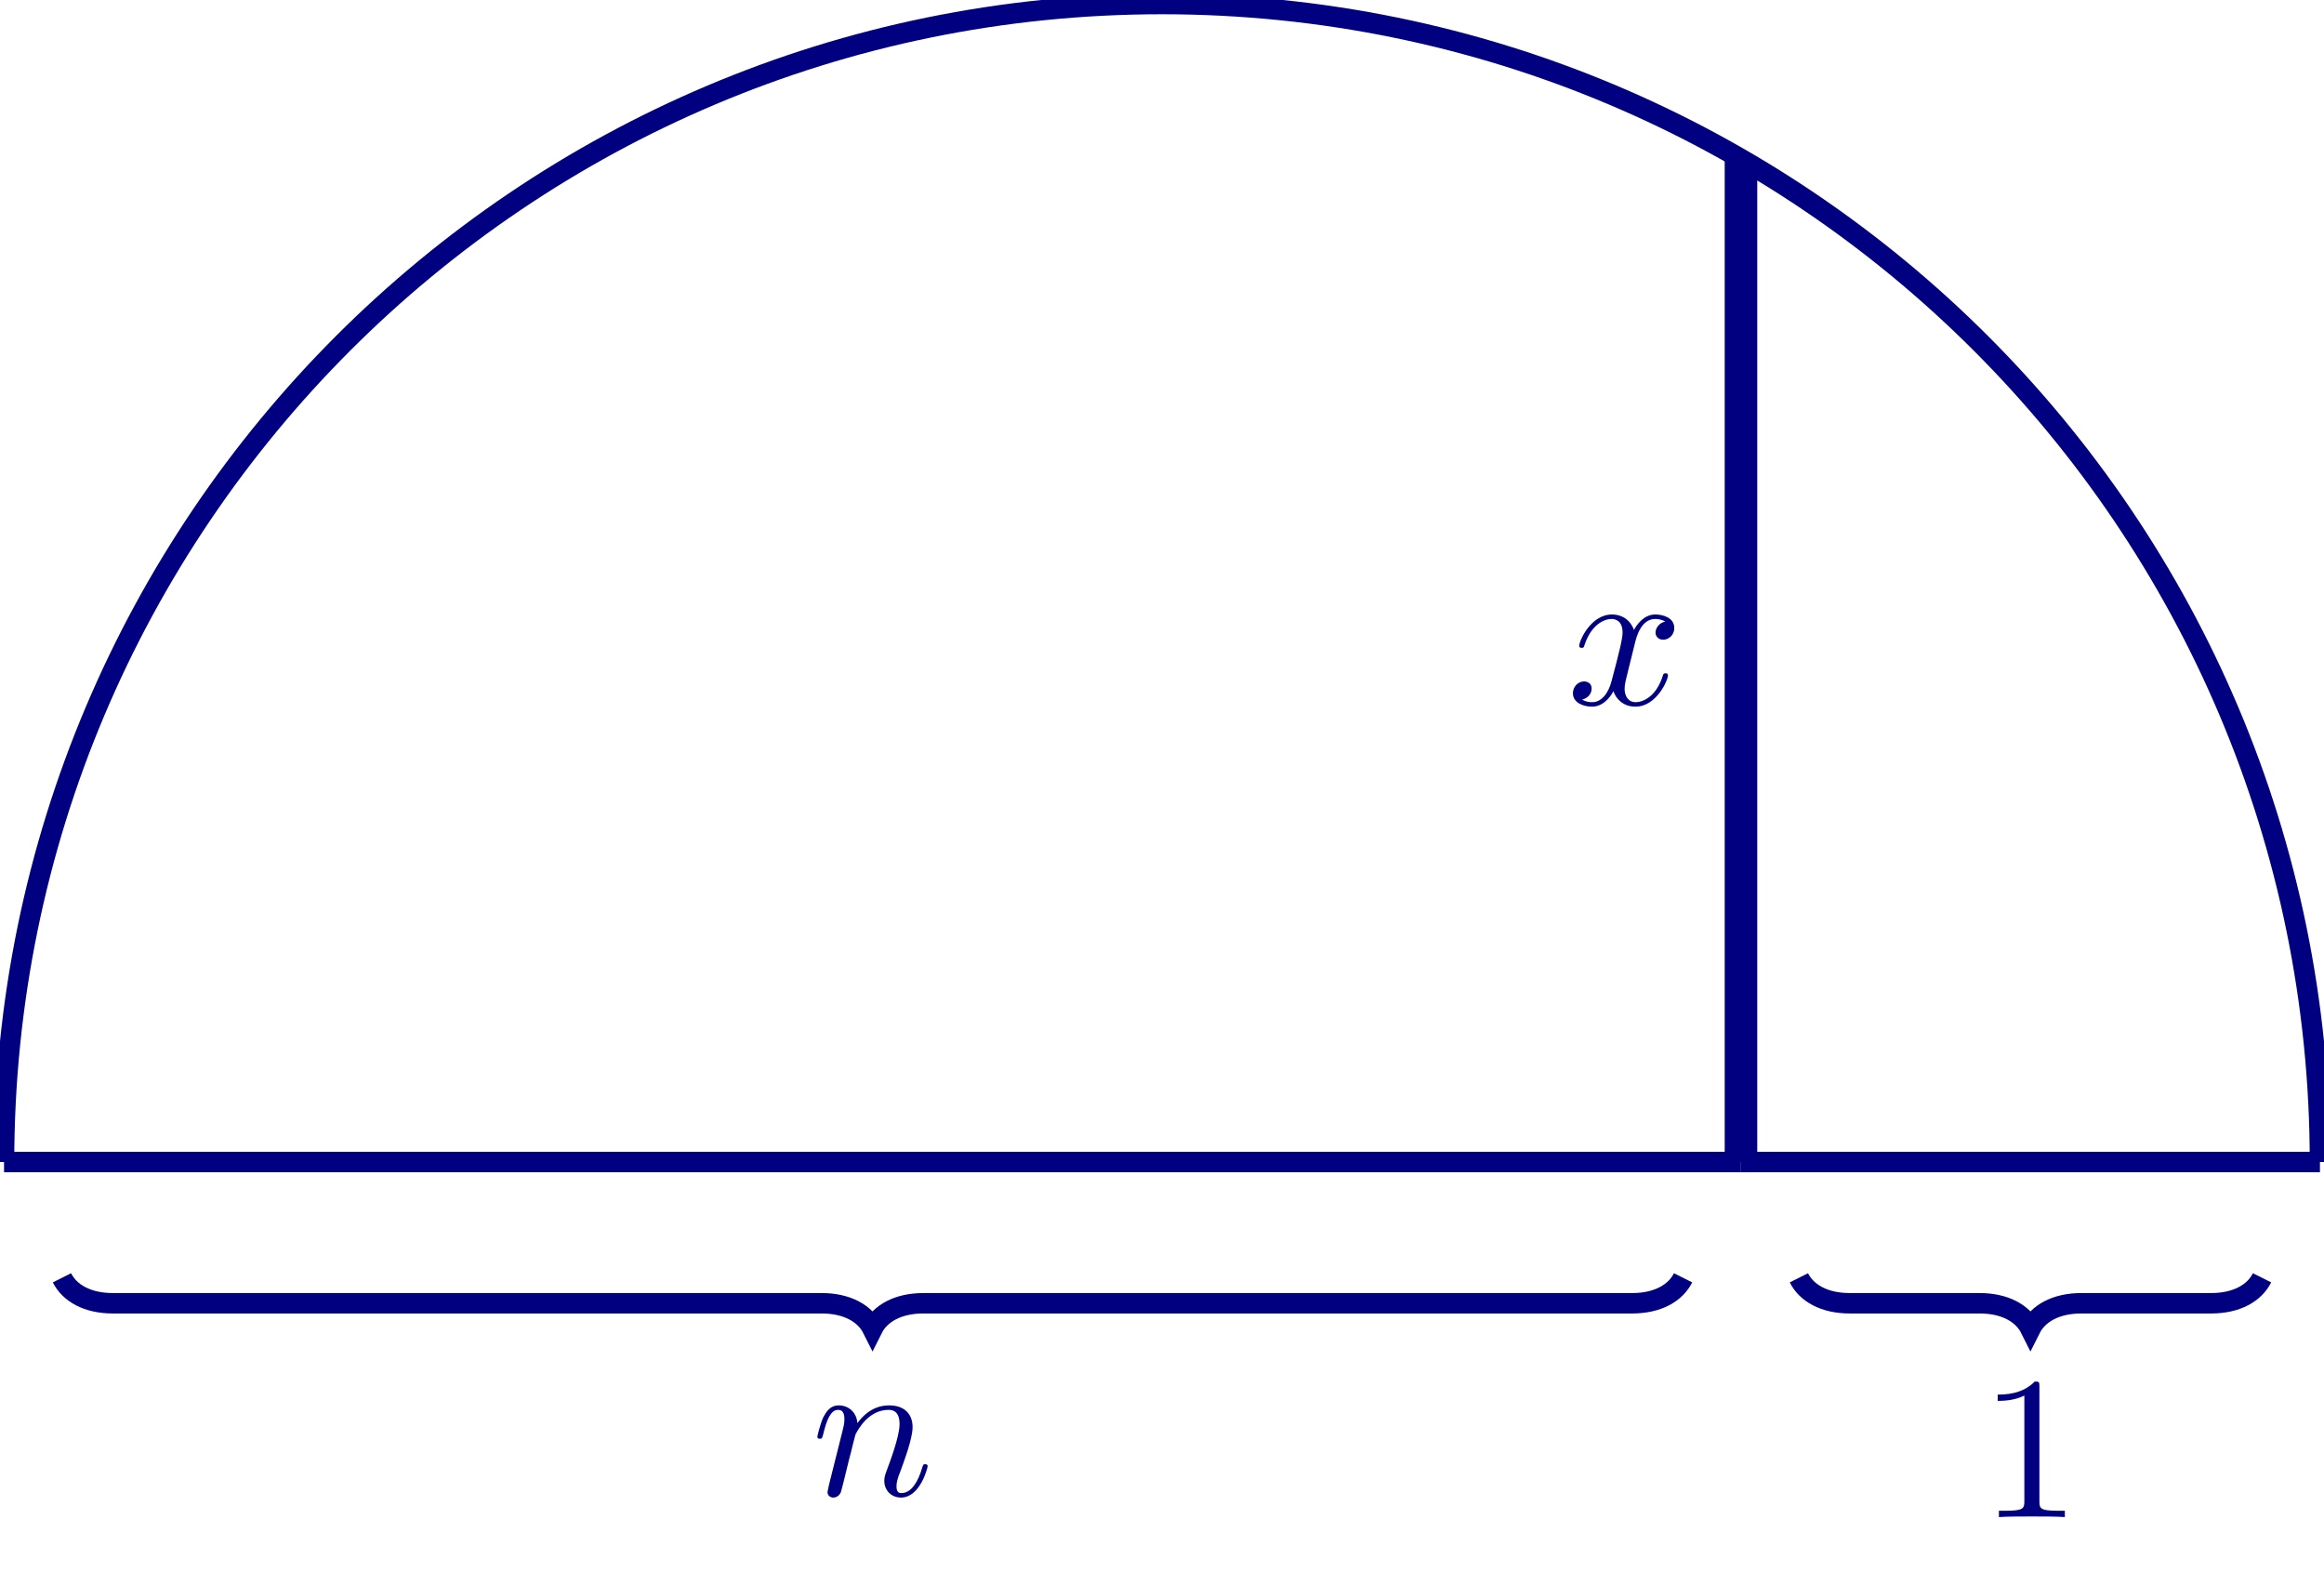<?xml version="1.0" encoding="UTF-8" standalone="no"?>
<!DOCTYPE svg PUBLIC "-//W3C//DTD SVG 1.1//EN" "http://www.w3.org/Graphics/SVG/1.1/DTD/svg11.dtd">
<svg xmlns="http://www.w3.org/2000/svg" xmlns:xlink="http://www.w3.org/1999/xlink" version="1.1" width="113.784pt" height="77.596pt" viewBox="0 0 113.784 77.596">
<path transform="matrix(1,0,0,-1,56.892,56.892)" stroke-width="1" stroke-linecap="butt" stroke-miterlimit="10" stroke-linejoin="miter" fill="none" stroke="#000080" d="M 56.694 0 C 56.694 31.311 31.311 56.694 0 56.694 C -31.311 56.694 -56.694 31.311 -56.694 0 "/>
<path transform="matrix(1,0,0,-1,56.892,56.892)" stroke-width="1" stroke-linecap="butt" stroke-miterlimit="10" stroke-linejoin="miter" fill="none" stroke="#000080" d="M -56.694 0 L 28.347 0 "/>
<path transform="matrix(1,0,0,-1,56.892,56.892)" stroke-width="1" stroke-linecap="butt" stroke-miterlimit="10" stroke-linejoin="miter" fill="none" stroke="#000080" d="M 28.347 0 L 56.694 0 "/>
<path transform="matrix(1,0,0,-1,56.892,56.892)" stroke-width="1" stroke-linecap="butt" stroke-miterlimit="10" stroke-linejoin="miter" fill="none" stroke="#000080" d="M -53.859 -5.669 C -53.485 -6.416 -52.613 -6.915 -51.368 -6.915 L -16.664 -6.915 C -15.419 -6.915 -14.547 -7.413 -14.173 -8.16 C -13.8 -7.413 -12.928 -6.915 -11.683 -6.915 L 23.021 -6.915 C 24.267 -6.915 25.138 -6.416 25.512 -5.669 "/>
<path transform="matrix(1,0,0,-1,56.892,56.892)" stroke-width="1" stroke-linecap="butt" stroke-miterlimit="10" stroke-linejoin="miter" fill="none" stroke="#000080" d="M 31.182 -5.669 C 31.555 -6.416 32.427 -6.915 33.672 -6.915 L 40.03 -6.915 C 41.275 -6.915 42.147 -7.413 42.52 -8.16 C 42.894 -7.413 43.766 -6.915 45.011 -6.915 L 51.368 -6.915 C 52.613 -6.915 53.485 -6.416 53.859 -5.669 "/>
<path transform="matrix(1,0,0,-1,56.892,56.892)" stroke-width="1.594" stroke-linecap="butt" stroke-miterlimit="10" stroke-linejoin="miter" fill="none" stroke="#000080" d="M 28.347 0 L 28.347 49.098 "/>
<symbol id="font_0_2">
<path d="M .305 .313 C .311 .339 .334 .431 .404 .431 C .409 .431 .433 .431 .454 .418 C .426 .413 .406 .388 .406 .364 C .406 .348 .417 .329 .444 .329 C .466 .329 .498 .347 .498 .387 C .498 .439 .439 .453 .405 .453 C .347 .453 .312 .4 .3 .377 C .275 .443 .221 .453 .192 .453 C .088 .453 .031 .324 .031 .299 C .031 .289 .041 .289 .043 .289 C .051 .289 .054 .291 .056 .3 C .09 .406 .156 .431 .19 .431 C .209 .431 .244 .422 .244 .364 C .244 .333 .227 .266 .19 .126 C .174 .064 .139 .022 .095 .022 C .089 .022 .066 .022 .045 .035 C .07 .04 .092 .061 .092 .089 C .092 .116 .07 .124 .055 .124 C .025 .124 0 .098 0 .066 C 0 .02 .05 0 .094 0 C .16 0 .196 .07 .199 .076 C .211 .039 .247 0 .307 0 C .41 0 .467 .129 .467 .154 C .467 .164 .458 .164 .455 .164 C .446 .164 .444 .16 .442 .153 C .409 .046 .341 .022 .309 .022 C .27 .022 .254 .054 .254 .088 C .254 .11 .26 .132 .271 .176 L .305 .313 Z "/>
</symbol>
<use xlink:href="#font_0_2" transform="matrix(9.963,0,0,-9.963,77.011,34.598)" fill="#000080"/>
<symbol id="font_0_1">
<path d="M .059 .07 C .056 .055 .05 .032 .05 .027 C .05 .009 .064 0 .079 0 C .091 0 .109 .008 .116 .028 C .117 .03 .129 .077 .135 .102 L .157 .192 C .163 .214 .169 .236 .174 .259 C .178 .276 .186 .305 .187 .309 C .202 .34 .255 .431 .35 .431 C .395 .431 .404 .394 .404 .361 C .404 .299 .355 .171 .339 .128 C .33 .105 .329 .093 .329 .082 C .329 .035 .364 0 .411 0 C .505 0 .542 .146 .542 .154 C .542 .164 .533 .164 .53 .164 C .52 .164 .52 .161 .515 .146 C .495 .078 .462 .022 .413 .022 C .396 .022 .389 .032 .389 .055 C .389 .08 .398 .104 .407 .126 C .426 .179 .468 .289 .468 .346 C .468 .413 .425 .453 .353 .453 C .263 .453 .214 .389 .197 .366 C .192 .422 .151 .453 .105 .453 C .059 .453 .04 .414 .03 .396 C .014 .362 0 .303 0 .299 C 0 .289 .01 .289 .012 .289 C .022 .289 .023 .29 .029 .312 C .046 .383 .066 .431 .102 .431 C .122 .431 .133 .418 .133 .385 C .133 .364 .13 .353 .117 .301 L .059 .07 Z "/>
</symbol>
<use xlink:href="#font_0_1" transform="matrix(9.963,0,0,-9.963,40.018,73.32)" fill="#000080"/>
<symbol id="font_1_1">
<path d="M .205 .64 C .205 .664 .205 .666 .182 .666 C .12 .602 .032 .602 0 .602 L 0 .571 C .02 .571 .079 .571 .131 .597 L .131 .079 C .131 .043 .128 .031 .038 .031 L .006 .031 L .006 0 C .041 .003 .128 .003 .168 .003 C .208 .003 .295 .003 .33 0 L .33 .031 L .298 .031 C .208 .031 .205 .042 .205 .079 L .205 .64 Z "/>
</symbol>
<use xlink:href="#font_1_1" transform="matrix(9.963,0,0,-9.963,97.808,74.275)" fill="#000080"/>
</svg>
